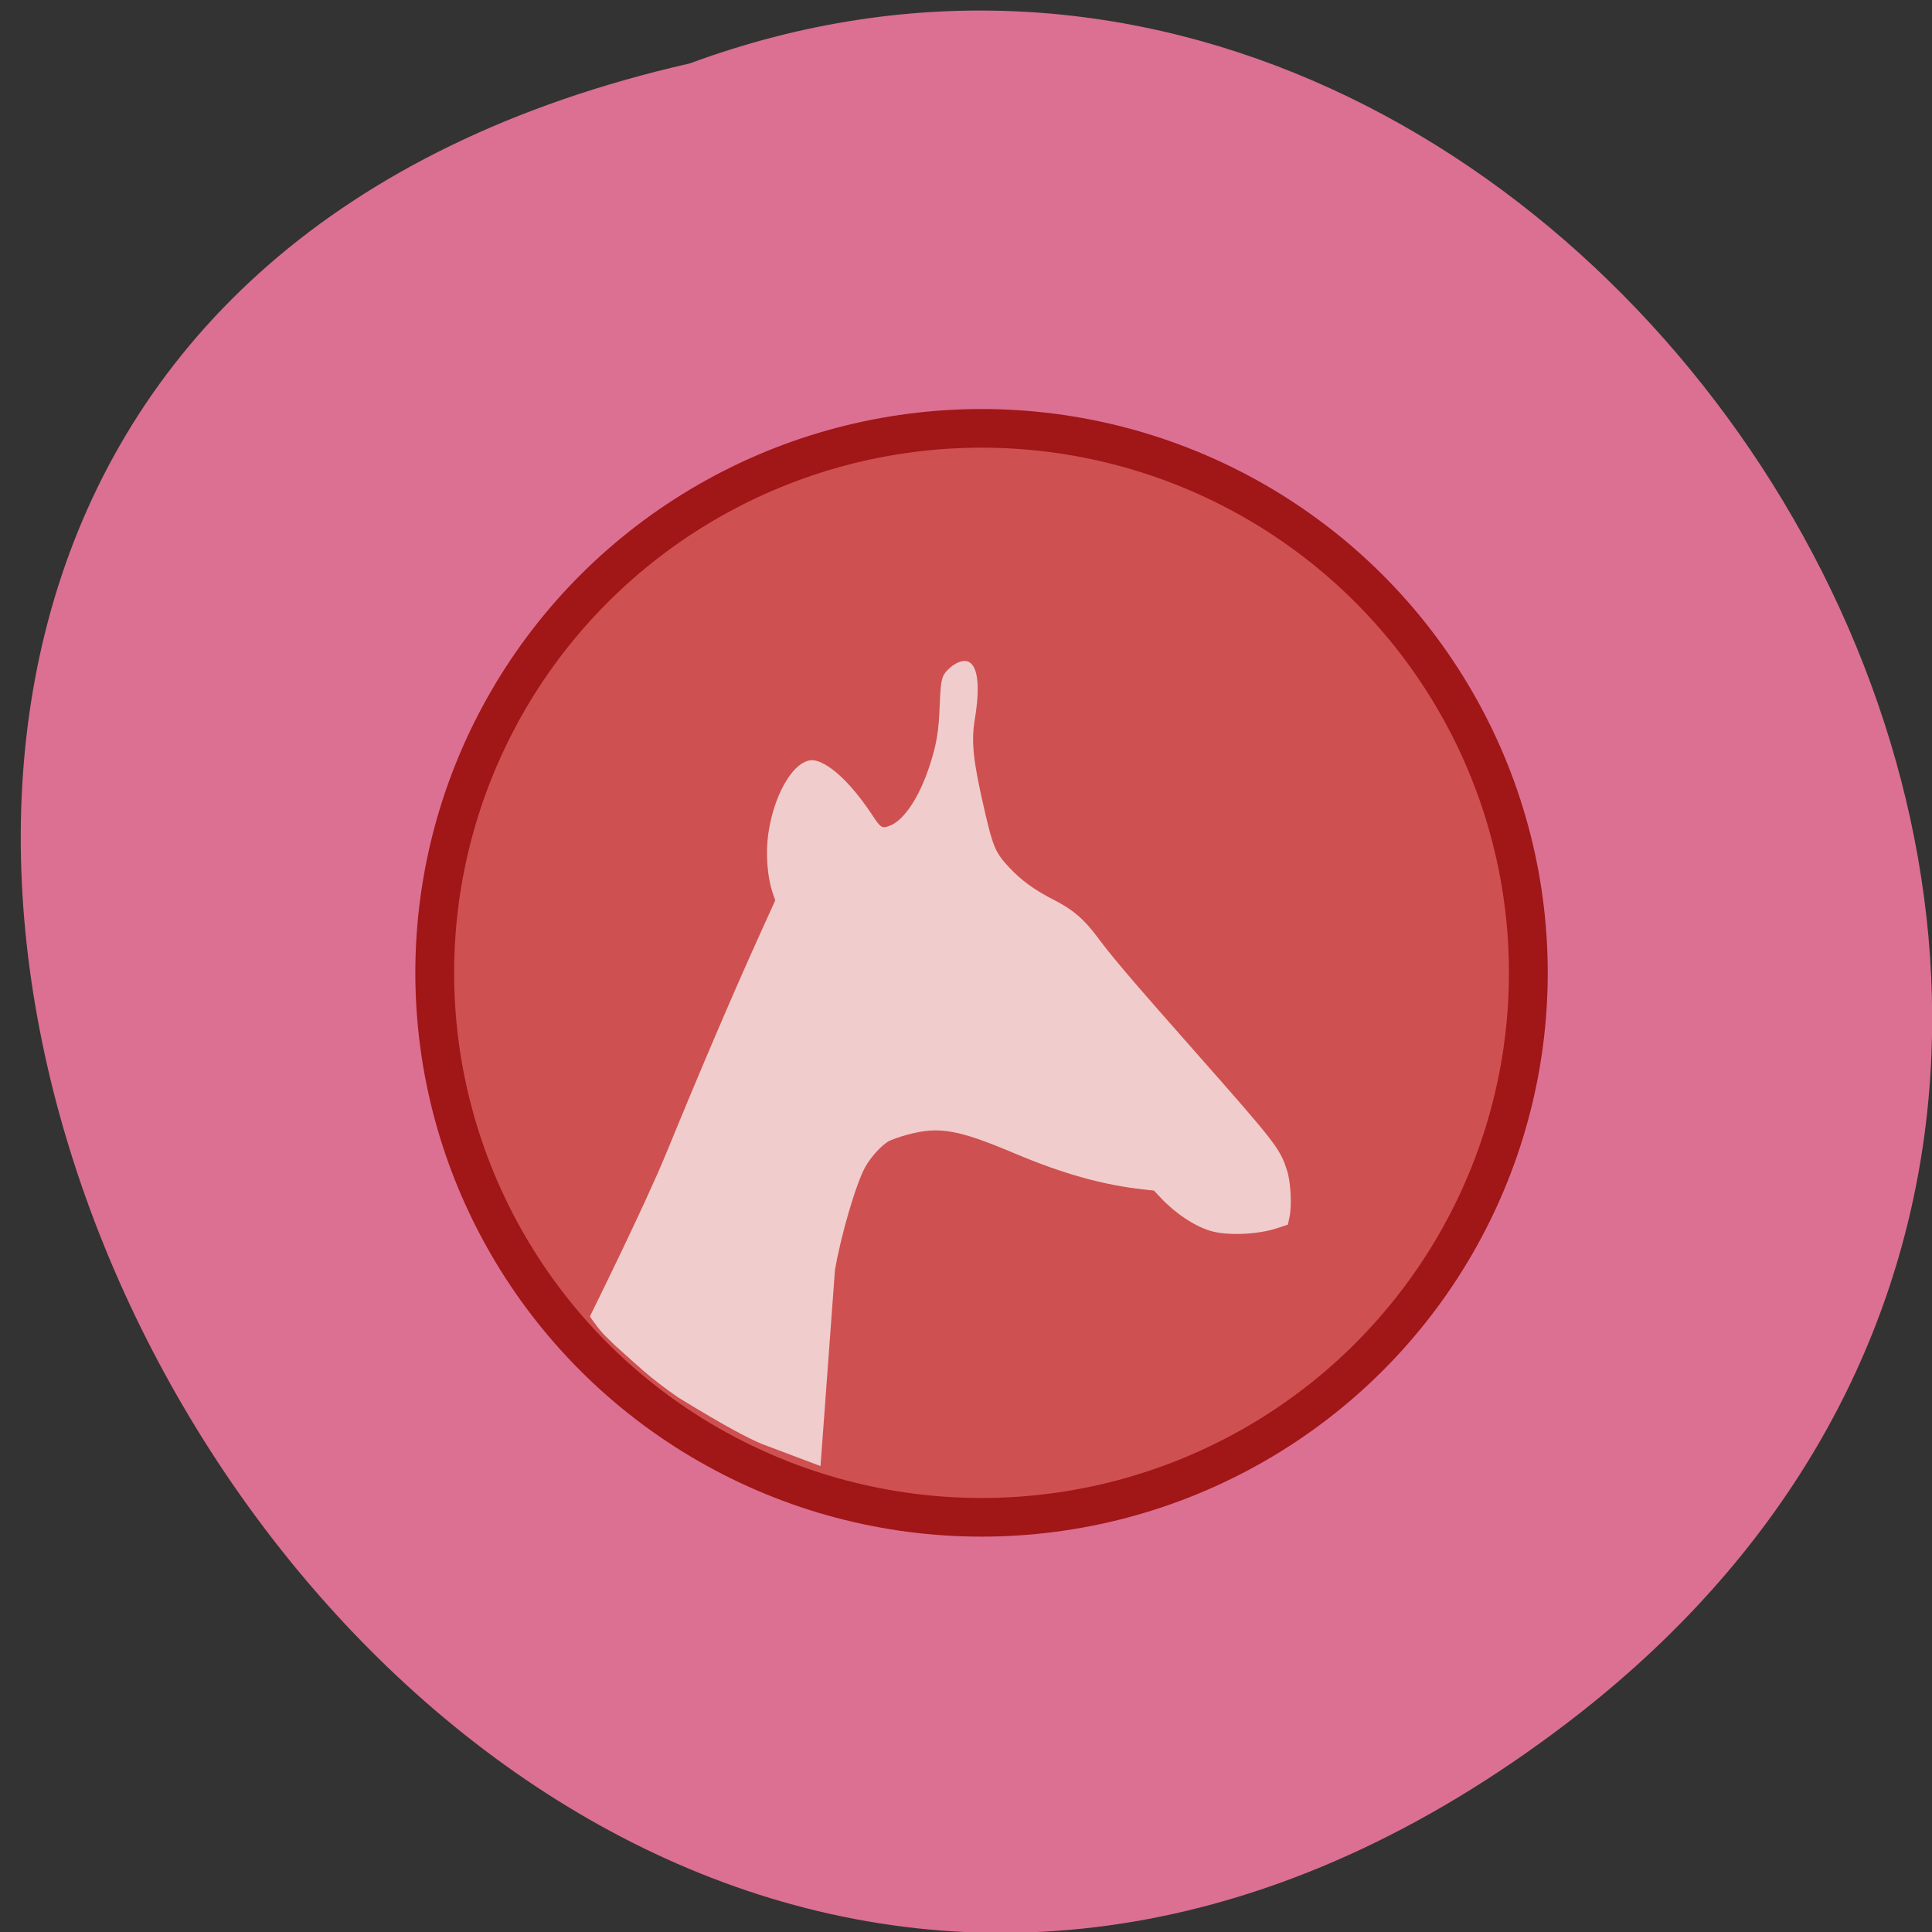 <svg xmlns="http://www.w3.org/2000/svg" viewBox="0 0 256 256"><rect x="0" y="0" width="256" height="256" fill="#333333" stroke="none"/><g fill="#db7093" color="#000"><path d="M 205.08,1023.89 C 51.53,1143.02 -107.87,846.34 82.23,802.95 201.95,758.49 318.87,935.6 205.08,1023.89 z" transform="matrix(0.992 0 -0.025 0.995 29.895 -790.53)"/></g><circle transform="matrix(0.47 0 0 0.468 8.465 -194.45)" cx="258.71" cy="690.93" r="154.16" fill="#cf5050" stroke="#a11616" stroke-width="10.938"/><path transform="matrix(0.69 0 0 0.687 56.886 95.45)" paint-order="stroke markers fill" d="m 35.75,120.65 c -2.122,-2.161 -2.436,-2.098 -4.915,-5.677 0,0 10.464,-21.19 14.695,-31.554 6.722,-16.46 12.792,-30.716 17.928,-42.11 l 2.974,-6.596 -0.384,-1.104 c -1.182,-3.401 -1.523,-8.05 -0.89,-12.142 1.26,-8.141 5.479,-14.559 9.01,-13.708 2.984,0.719 7.06,4.665 10.941,10.581 1.614,2.464 1.853,2.597 3.461,1.925 2.671,-1.116 5.548,-5.515 7.477,-11.43 1.359,-4.168 1.772,-6.613 1.967,-11.652 0.204,-5.264 0.365,-5.871 1.929,-7.283 1.323,-1.194 2.805,-1.657 3.698,-1.156 1.744,0.978 2.134,4.814 1.119,11.02 -0.732,4.471 -0.338,8.08 1.964,18.03 1.543,6.669 2.037,7.794 4.665,10.613 2.278,2.444 4.85,4.325 8.398,6.139 3.815,1.951 5.946,3.781 8.622,7.403 2.755,3.729 6.483,8.121 18.533,21.829 15.821,17.999 16.432,18.795 17.813,23.18 0.678,2.156 0.901,6.66 0.437,8.831 l -0.315,1.472 -1.962,0.658 c -3.796,1.272 -9.671,1.525 -12.878,0.554 -3.145,-0.952 -6.694,-3.315 -9.55,-6.358 l -1.332,-1.419 -1.979,-0.217 c -7.75,-0.849 -15.497,-3.02 -24.688,-6.921 -10.952,-4.647 -14.584,-5.291 -20.63,-3.657 -1.576,0.426 -3.287,1.042 -3.802,1.369 -1.403,0.891 -3.307,3.03 -4.336,4.871 -1.747,3.126 -4.655,13.06 -5.822,19.889 l -2.772,37.802 -11.285,-4.276 c -2.546,-1.094 -6.121,-2.861 -16.06,-8.967 -5.742,-4.01 -7.652,-6.05 -12.03,-9.945 z" opacity="0.705" fill="#fff" fill-rule="evenodd"/></svg>